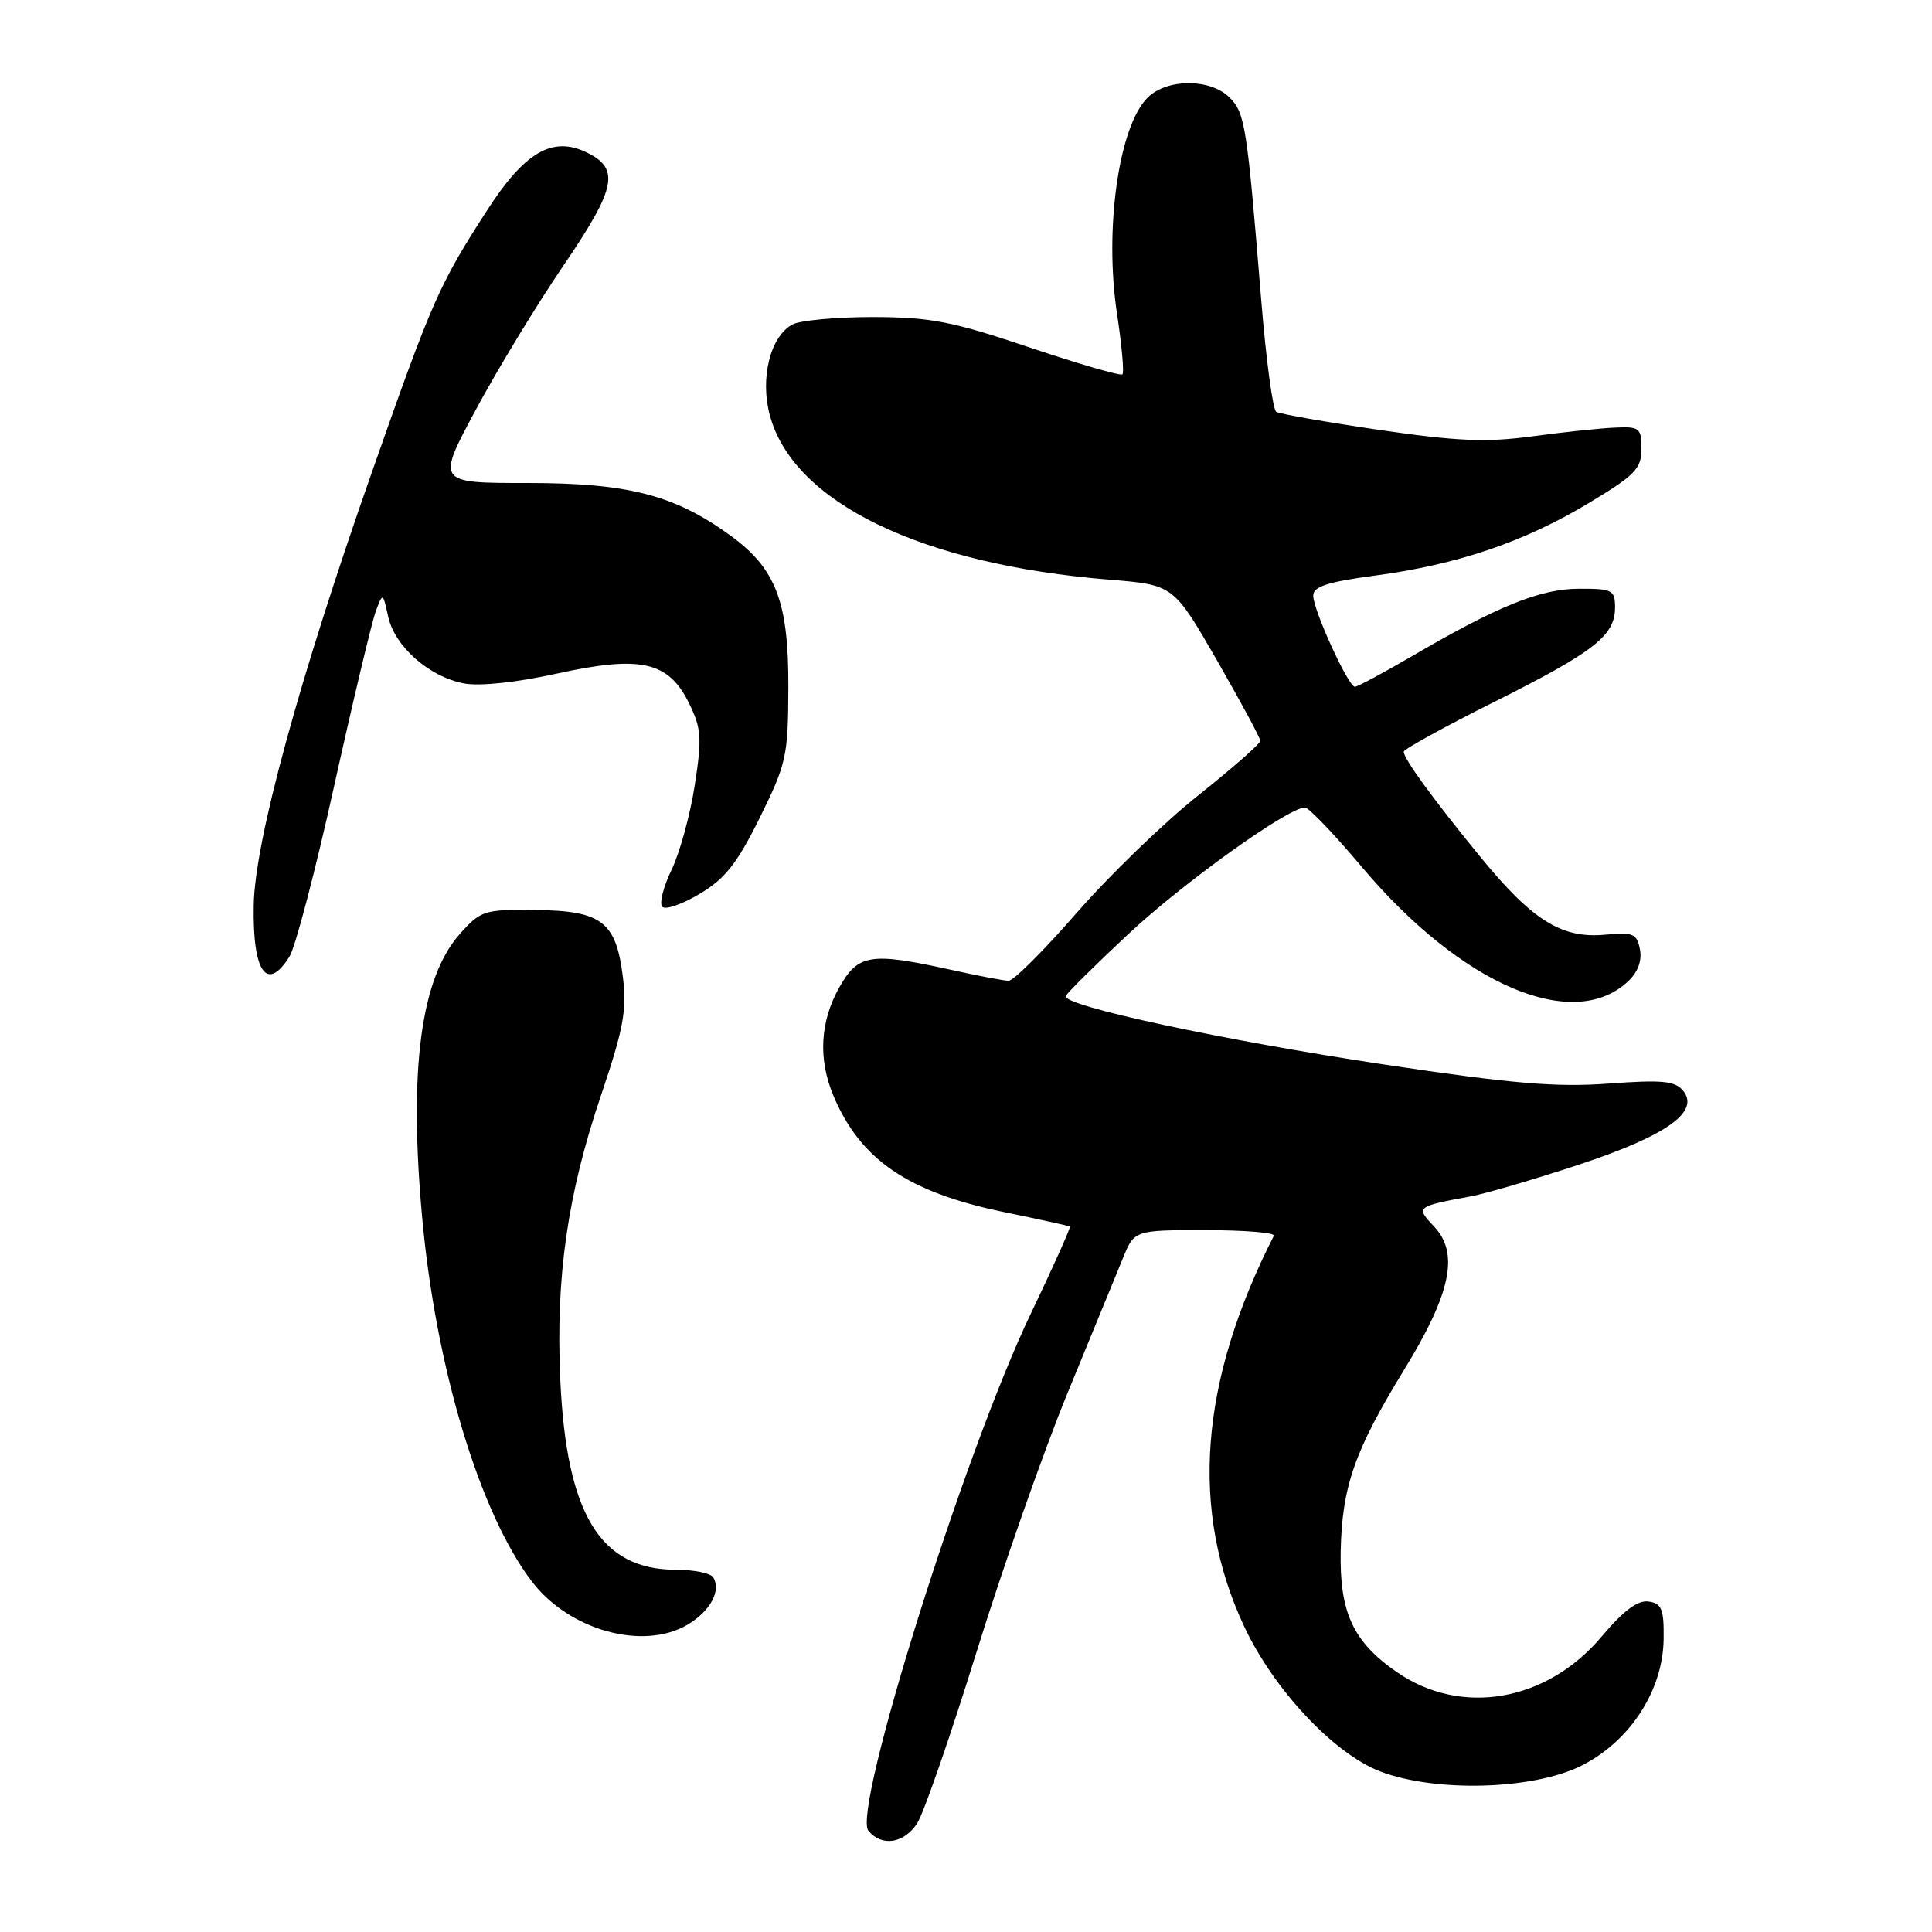 <?xml version="1.0" encoding="UTF-8" standalone="no"?>
<!DOCTYPE svg PUBLIC "-//W3C//DTD SVG 1.1//EN" "http://www.w3.org/Graphics/SVG/1.1/DTD/svg11.dtd" >
<svg xmlns="http://www.w3.org/2000/svg" xmlns:xlink="http://www.w3.org/1999/xlink" version="1.1" viewBox="0 0 256 256">
 <g >
 <path fill="currentColor"
d=" M 121.53 241.60 C 122.39 240.28 125.94 230.04 129.41 218.85 C 132.89 207.66 138.32 192.20 141.49 184.50 C 144.66 176.80 147.94 168.81 148.78 166.75 C 150.30 163.00 150.30 163.00 159.74 163.00 C 164.92 163.00 169.00 163.34 168.79 163.75 C 158.94 183.12 157.65 200.10 164.85 215.49 C 168.76 223.85 176.71 232.34 182.85 234.71 C 190.15 237.52 203.10 237.17 209.49 233.99 C 215.96 230.77 220.36 224.01 220.44 217.17 C 220.49 213.20 220.19 212.46 218.44 212.21 C 217.01 212.00 215.12 213.41 212.21 216.87 C 204.93 225.50 193.60 227.46 185.07 221.55 C 179.27 217.53 177.48 213.64 177.65 205.50 C 177.83 196.95 179.50 192.20 186.08 181.46 C 192.25 171.40 193.37 166.08 190.05 162.55 C 187.56 159.91 187.61 159.87 195.00 158.50 C 196.93 158.14 203.30 156.27 209.16 154.34 C 220.84 150.48 225.32 147.30 223.00 144.50 C 221.94 143.22 220.21 143.06 213.11 143.58 C 206.20 144.09 200.36 143.59 183.53 141.07 C 162.14 137.86 140.71 133.26 141.22 131.98 C 141.37 131.58 145.10 127.89 149.50 123.78 C 156.76 116.98 170.69 107.00 172.92 107.00 C 173.41 107.00 176.84 110.58 180.53 114.97 C 193.64 130.50 208.42 136.84 215.70 130.06 C 217.02 128.83 217.59 127.32 217.30 125.81 C 216.90 123.72 216.41 123.50 212.73 123.85 C 206.96 124.40 203.09 122.01 196.20 113.60 C 189.95 105.96 186.00 100.55 186.00 99.60 C 186.00 99.28 191.41 96.30 198.02 92.99 C 211.27 86.35 214.00 84.22 214.00 80.50 C 214.00 78.18 213.65 78.00 209.25 78.01 C 204.10 78.02 198.52 80.27 187.09 86.95 C 183.27 89.18 179.87 91.00 179.53 91.00 C 178.66 91.00 174.02 80.85 174.01 78.93 C 174.00 77.72 175.89 77.11 182.25 76.26 C 193.15 74.80 201.96 71.81 210.50 66.67 C 216.66 62.97 217.50 62.11 217.50 59.48 C 217.50 56.71 217.25 56.51 214.00 56.66 C 212.07 56.74 207.12 57.26 203.00 57.82 C 196.92 58.64 193.07 58.47 182.72 56.96 C 175.69 55.93 169.57 54.85 169.11 54.57 C 168.65 54.29 167.76 47.63 167.12 39.78 C 165.23 16.58 164.98 14.98 162.92 12.92 C 160.37 10.37 154.61 10.39 152.05 12.95 C 148.23 16.77 146.31 30.37 148.01 41.57 C 148.64 45.75 148.97 49.37 148.73 49.60 C 148.49 49.84 142.94 48.23 136.40 46.03 C 126.12 42.57 123.30 42.03 115.68 42.01 C 110.84 42.01 106.03 42.45 105.01 42.99 C 102.07 44.57 100.68 50.12 102.01 55.04 C 105.12 66.59 122.08 74.80 147.00 76.81 C 155.49 77.50 155.49 77.50 161.25 87.49 C 164.41 92.99 167.00 97.79 167.00 98.17 C 167.00 98.54 163.29 101.80 158.75 105.41 C 154.21 109.02 146.96 116.03 142.64 120.99 C 138.32 125.95 134.27 129.98 133.64 129.96 C 133.01 129.95 129.57 129.29 126.00 128.50 C 115.29 126.15 113.70 126.40 111.18 130.89 C 108.67 135.37 108.40 140.31 110.41 145.13 C 113.97 153.65 120.28 157.97 133.00 160.60 C 137.68 161.56 141.62 162.43 141.76 162.52 C 141.91 162.62 139.57 167.83 136.57 174.10 C 127.80 192.41 112.88 239.95 115.07 242.59 C 116.85 244.73 119.77 244.28 121.53 241.60 Z  M 91.10 215.28 C 94.10 213.51 95.59 210.77 94.51 209.01 C 94.16 208.45 91.95 208.00 89.59 208.00 C 79.53 208.00 75.06 200.67 74.24 182.82 C 73.62 169.25 75.19 158.24 79.66 145.07 C 82.63 136.27 83.08 133.83 82.53 129.42 C 81.62 122.11 79.73 120.67 70.90 120.58 C 64.18 120.50 63.71 120.65 60.97 123.71 C 55.76 129.54 54.14 141.59 55.94 161.35 C 57.75 181.20 63.56 200.49 70.47 209.55 C 75.41 216.03 85.22 218.75 91.10 215.28 Z  M 38.36 126.75 C 39.14 125.51 41.82 115.28 44.31 104.00 C 46.81 92.72 49.28 82.38 49.79 81.00 C 50.73 78.50 50.73 78.50 51.44 81.72 C 52.31 85.67 56.89 89.70 61.49 90.56 C 63.55 90.95 68.46 90.43 73.81 89.25 C 84.95 86.81 88.59 87.63 91.33 93.24 C 92.94 96.54 93.03 97.82 92.05 104.09 C 91.45 108.00 90.06 113.04 88.97 115.29 C 87.88 117.55 87.34 119.74 87.76 120.16 C 88.19 120.59 90.42 119.81 92.73 118.43 C 96.08 116.44 97.68 114.40 100.68 108.34 C 104.21 101.19 104.43 100.20 104.46 91.13 C 104.51 79.73 102.82 75.33 96.73 70.92 C 89.36 65.58 83.23 64.00 69.88 64.00 C 57.83 64.00 57.83 64.00 63.07 54.25 C 65.95 48.89 71.19 40.27 74.71 35.11 C 81.68 24.87 82.19 22.33 77.68 20.17 C 73.16 18.01 69.49 20.18 64.50 27.93 C 58.16 37.78 57.29 39.75 49.30 62.50 C 39.60 90.09 33.76 111.48 33.62 119.95 C 33.46 128.82 35.36 131.54 38.36 126.75 Z "/>
</g>
</svg>